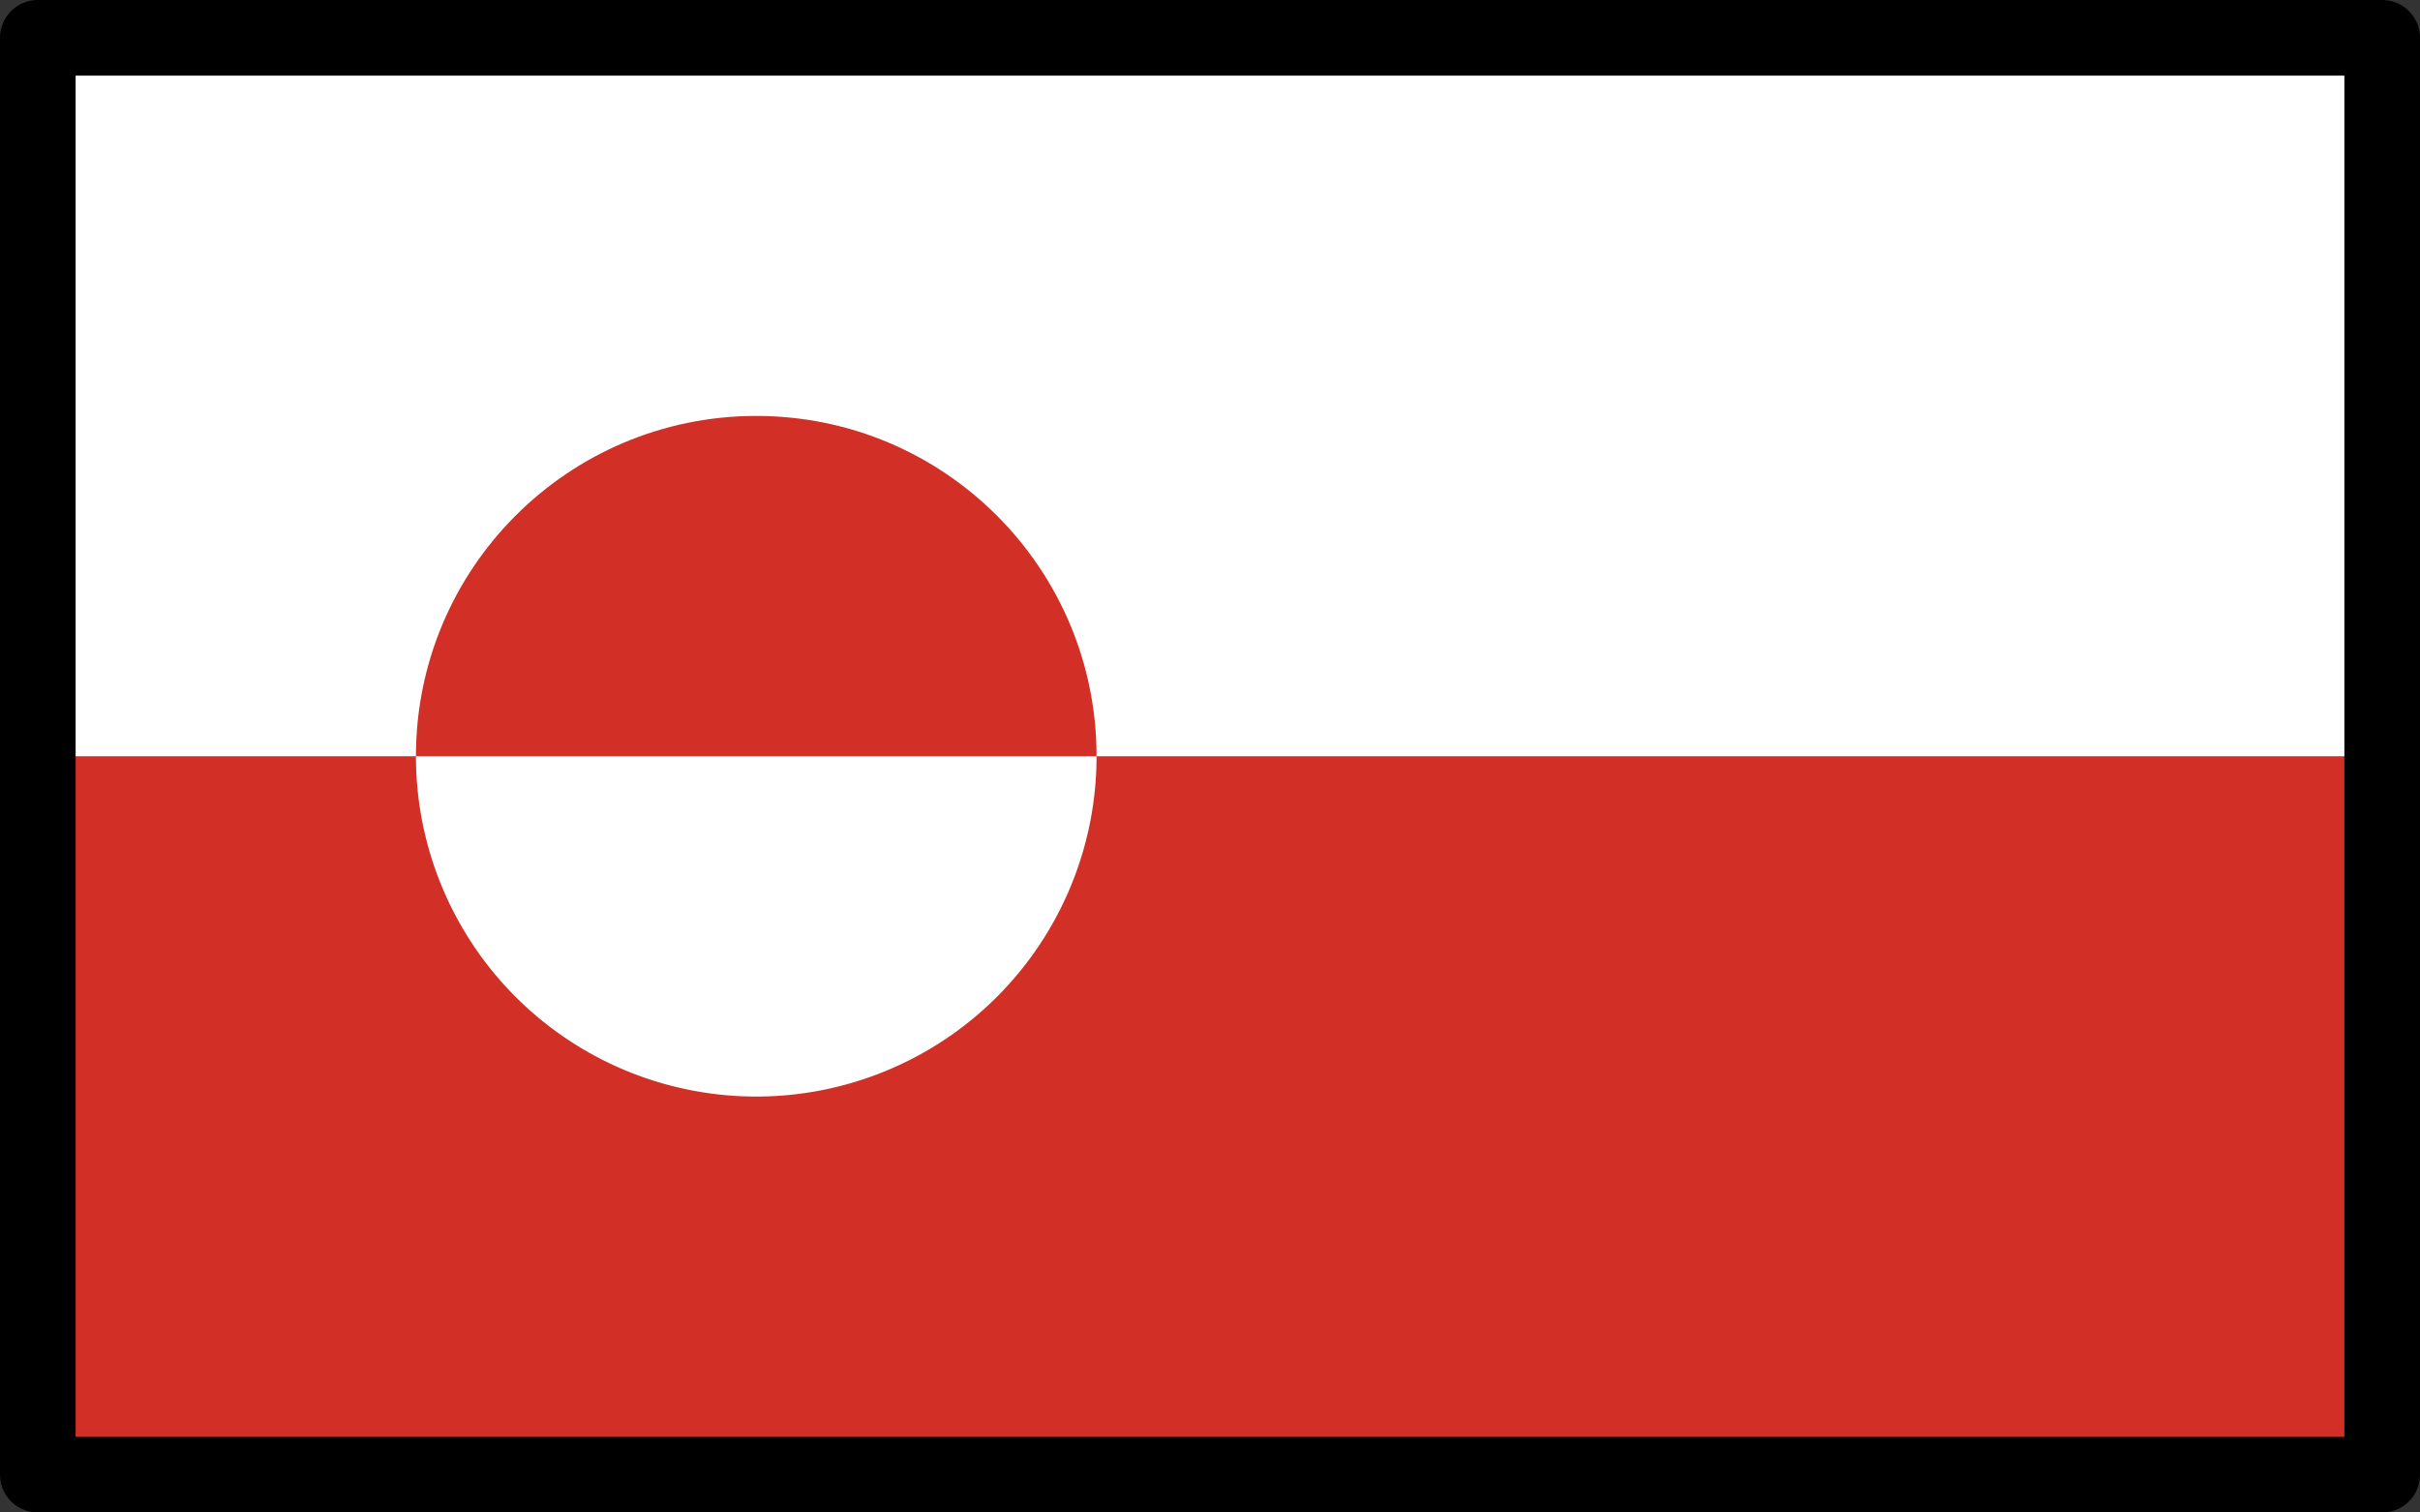 <svg xmlns="http://www.w3.org/2000/svg" xmlns:svg="http://www.w3.org/2000/svg" id="emoji" width="64" height="40" version="1.1" viewBox="0 0 64 40"><rect x="0" y="0" width="64" height="40" fill="#333333" stroke="none"/><g id="color" transform="translate(-4,-16)"><rect id="rect1" width="62" height="38" x="5" y="17" fill="#fff"/><rect id="rect2" width="62" height="19" x="5" y="36" fill="#d22f27"/><circle id="circle2" cx="24" cy="36" r="9" fill="#d22f27"/><path id="path2" fill="#fff" d="m 24,45 a 9,9 0 0 0 9,-9 H 15 a 9,9 0 0 0 9,9 z"/></g><g id="line" transform="translate(-4,-16)"><rect id="rect3" width="62" height="38" x="5" y="17" fill="none" stroke="#000" stroke-linecap="round" stroke-linejoin="round" stroke-width="2"/></g></svg>